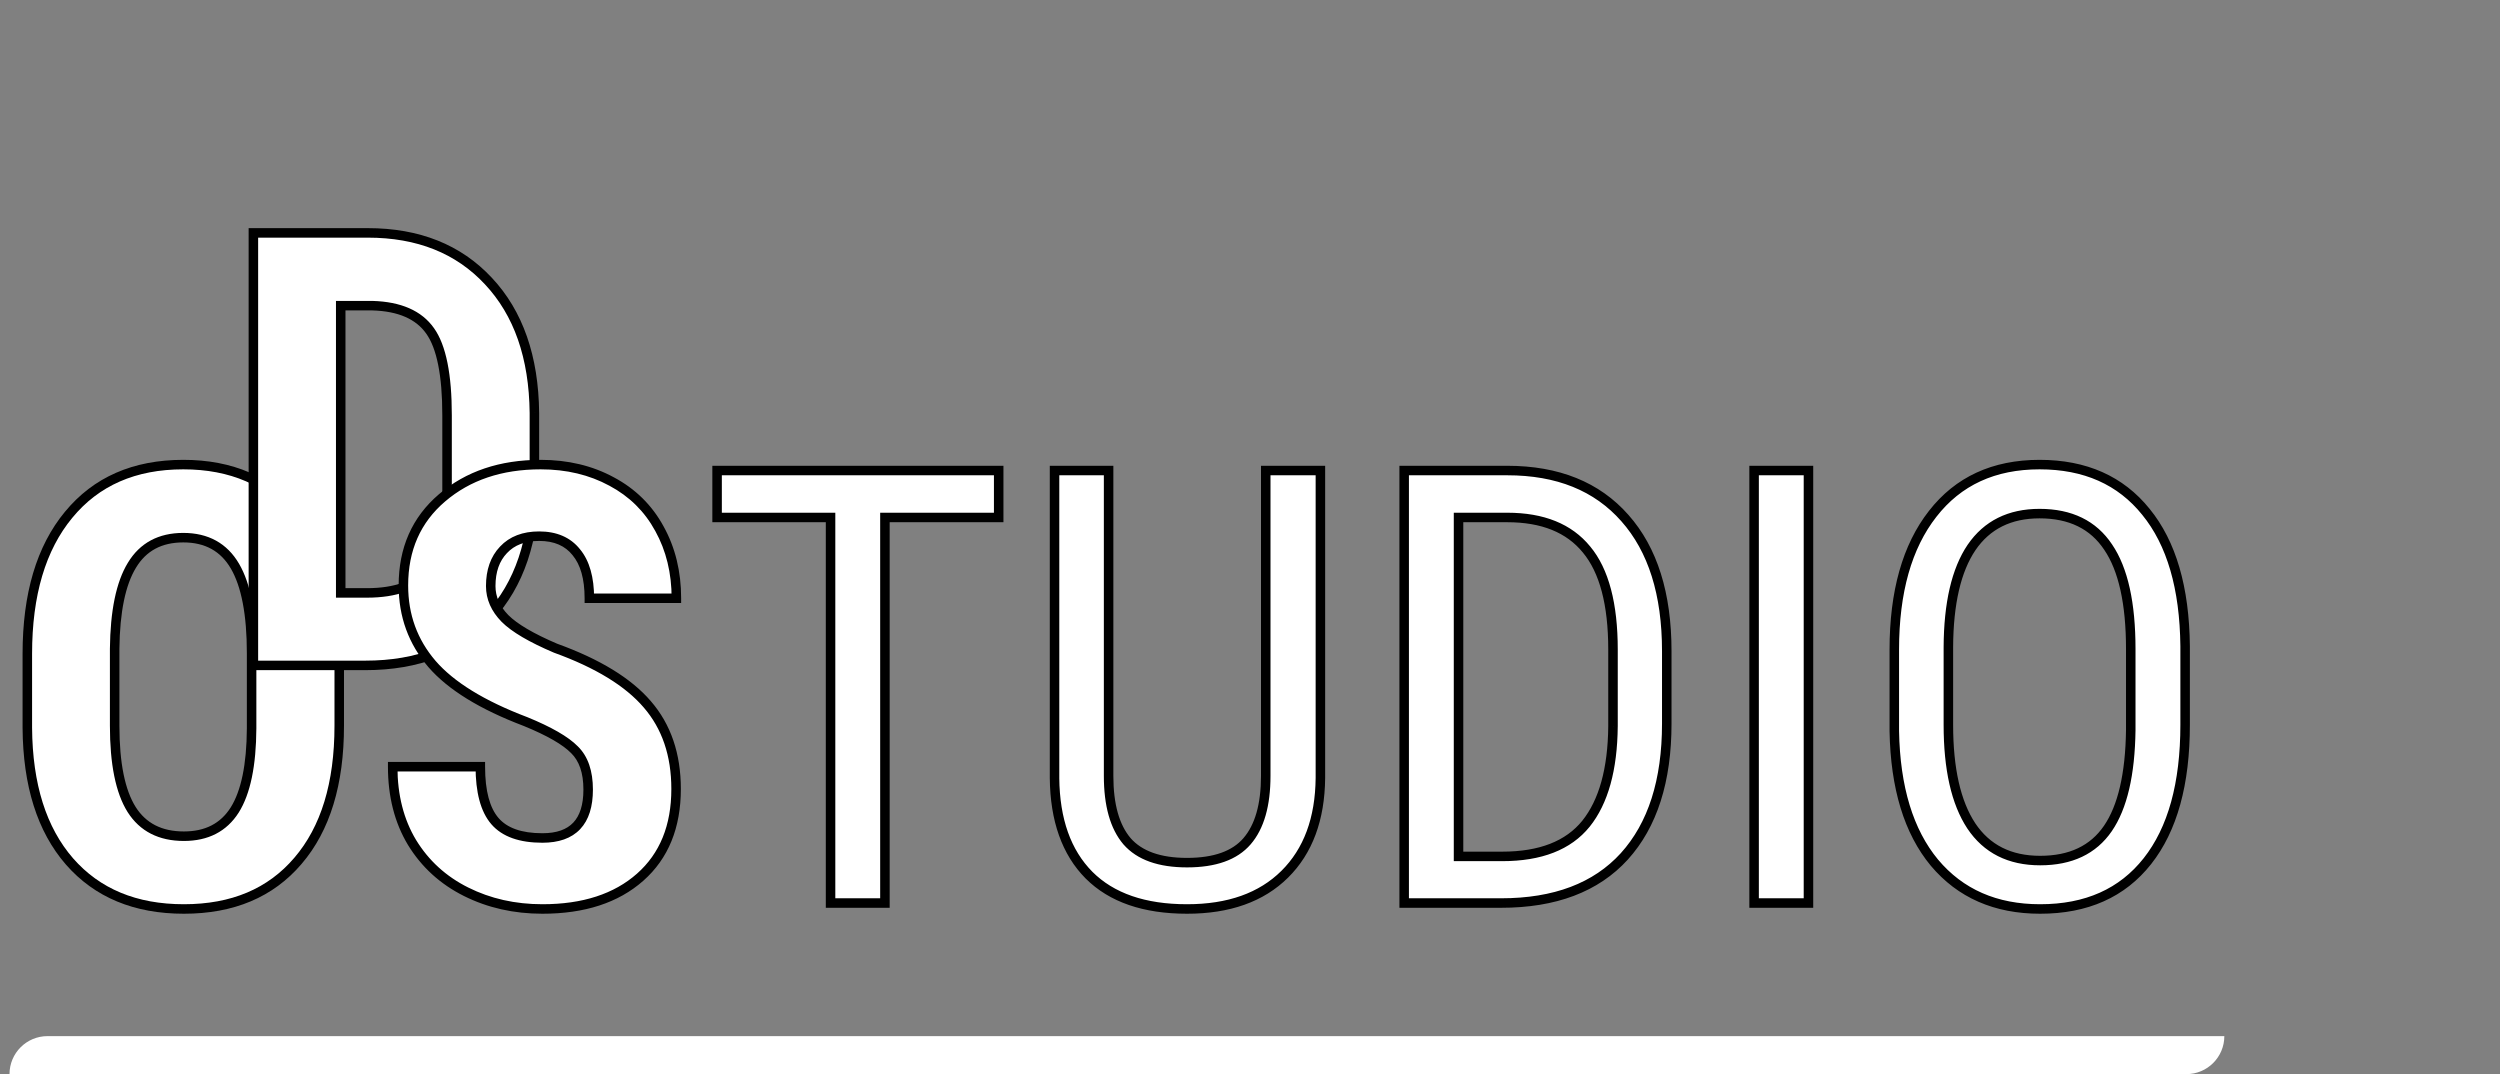 <svg width="263" height="113" viewBox="0 0 263 113" fill="none" xmlns="http://www.w3.org/2000/svg">
<rect x="0" y="0" width="263" height="113" fill="#808080" stroke="none"/>
<path d="M35.688 76.344C35.688 82.448 34.24 87.188 31.344 90.562C28.469 93.938 24.469 95.625 19.344 95.625C14.24 95.625 10.229 93.958 7.312 90.625C4.396 87.271 2.917 82.583 2.875 76.562V68.781C2.875 62.531 4.323 57.656 7.219 54.156C10.115 50.635 14.135 48.875 19.281 48.875C24.344 48.875 28.333 50.604 31.25 54.062C34.167 57.5 35.646 62.333 35.688 68.562V76.344ZM26.469 68.719C26.469 64.615 25.885 61.562 24.719 59.562C23.552 57.562 21.74 56.562 19.281 56.562C16.844 56.562 15.042 57.531 13.875 59.469C12.708 61.385 12.104 64.312 12.062 68.25V76.344C12.062 80.323 12.656 83.26 13.844 85.156C15.031 87.031 16.865 87.969 19.344 87.969C21.74 87.969 23.521 87.052 24.688 85.219C25.854 83.365 26.448 80.5 26.469 76.625V68.719Z" fill="white"/>
<path d="M31.344 90.562L30.964 90.237L30.963 90.238L31.344 90.562ZM7.312 90.625L6.935 90.953L6.936 90.954L7.312 90.625ZM2.875 76.562H2.375L2.375 76.566L2.875 76.562ZM7.219 54.156L7.604 54.475L7.605 54.474L7.219 54.156ZM31.25 54.062L30.868 54.385L30.869 54.386L31.25 54.062ZM35.688 68.562H36.188L36.188 68.559L35.688 68.562ZM13.875 59.469L14.302 59.729L14.303 59.727L13.875 59.469ZM12.062 68.25L11.562 68.245V68.25H12.062ZM13.844 85.156L13.42 85.422L13.421 85.424L13.844 85.156ZM24.688 85.219L25.109 85.487L25.111 85.485L24.688 85.219ZM26.469 76.625L26.969 76.628V76.625H26.469ZM35.188 76.344C35.188 82.373 33.758 86.981 30.964 90.237L31.723 90.888C34.722 87.394 36.188 82.523 36.188 76.344H35.188ZM30.963 90.238C28.198 93.484 24.348 95.125 19.344 95.125V96.125C24.59 96.125 28.739 94.391 31.724 90.887L30.963 90.238ZM19.344 95.125C14.359 95.125 10.496 93.504 7.689 90.296L6.936 90.954C9.963 94.413 14.12 96.125 19.344 96.125V95.125ZM7.69 90.297C4.875 87.06 3.416 82.503 3.375 76.559L2.375 76.566C2.417 82.664 3.916 87.481 6.935 90.953L7.69 90.297ZM3.375 76.562V68.781H2.375V76.562H3.375ZM3.375 68.781C3.375 62.604 4.806 57.857 7.604 54.475L6.834 53.837C3.84 57.456 2.375 62.458 2.375 68.781H3.375ZM7.605 54.474C10.393 51.084 14.263 49.375 19.281 49.375V48.375C14.008 48.375 9.836 50.187 6.833 53.839L7.605 54.474ZM19.281 49.375C24.216 49.375 28.058 51.053 30.868 54.385L31.632 53.74C28.608 50.155 24.471 48.375 19.281 48.375V49.375ZM30.869 54.386C33.685 57.705 35.146 62.41 35.188 68.566L36.188 68.559C36.145 62.257 34.648 57.295 31.631 53.739L30.869 54.386ZM35.188 68.562V76.344H36.188V68.562H35.188ZM26.969 68.719C26.969 64.585 26.384 61.426 25.151 59.311L24.287 59.814C25.386 61.699 25.969 64.644 25.969 68.719H26.969ZM25.151 59.311C23.888 57.146 21.904 56.062 19.281 56.062V57.062C21.575 57.062 23.216 57.979 24.287 59.814L25.151 59.311ZM19.281 56.062C16.685 56.062 14.712 57.109 13.447 59.211L14.303 59.727C15.371 57.953 17.003 57.062 19.281 57.062V56.062ZM13.448 59.209C12.211 61.24 11.604 64.276 11.562 68.245L12.562 68.255C12.604 64.349 13.206 61.53 14.302 59.729L13.448 59.209ZM11.562 68.25V76.344H12.562V68.25H11.562ZM11.562 76.344C11.562 80.353 12.157 83.406 13.42 85.422L14.268 84.891C13.155 83.115 12.562 80.293 12.562 76.344H11.562ZM13.421 85.424C14.713 87.463 16.717 88.469 19.344 88.469V87.469C17.012 87.469 15.35 86.6 14.266 84.889L13.421 85.424ZM19.344 88.469C21.89 88.469 23.84 87.481 25.109 85.487L24.266 84.95C23.201 86.623 21.59 87.469 19.344 87.469V88.469ZM25.111 85.485C26.352 83.512 26.948 80.534 26.969 76.628L25.969 76.622C25.948 80.466 25.356 83.217 24.264 84.953L25.111 85.485ZM26.969 76.625V68.719H25.969V76.625H26.969Z" fill="black"/>
<path d="M26.656 70V24.5H38.688C44 24.5 48.229 26.188 51.375 29.562C54.542 32.938 56.156 37.562 56.219 43.438V50.812C56.219 56.792 54.635 61.49 51.469 64.906C48.323 68.302 43.979 70 38.438 70H26.656ZM35.844 32.156V62.375H38.594C41.656 62.375 43.812 61.573 45.062 59.969C46.312 58.344 46.969 55.552 47.031 51.594V43.688C47.031 39.438 46.438 36.479 45.25 34.812C44.062 33.125 42.042 32.24 39.188 32.156H35.844Z" fill="white"/>
<path d="M26.656 70H26.156V70.5H26.656V70ZM26.656 24.5V24H26.156V24.5H26.656ZM51.375 29.562L51.009 29.903L51.01 29.905L51.375 29.562ZM56.219 43.438H56.719L56.719 43.432L56.219 43.438ZM51.469 64.906L51.102 64.566L51.102 64.567L51.469 64.906ZM35.844 32.156V31.656H35.344V32.156H35.844ZM35.844 62.375H35.344V62.875H35.844V62.375ZM45.062 59.969L45.457 60.276L45.459 60.274L45.062 59.969ZM47.031 51.594L47.531 51.602V51.594H47.031ZM45.25 34.812L44.841 35.1L44.843 35.103L45.25 34.812ZM39.188 32.156L39.202 31.657L39.195 31.656H39.188V32.156ZM27.156 70V24.5H26.156V70H27.156ZM26.656 25H38.688V24H26.656V25ZM38.688 25C43.884 25 47.973 26.646 51.009 29.903L51.741 29.222C48.486 25.729 44.116 24 38.688 24V25ZM51.01 29.905C54.07 33.166 55.657 37.658 55.719 43.443L56.719 43.432C56.655 37.467 55.013 32.709 51.74 29.22L51.01 29.905ZM55.719 43.438V50.812H56.719V43.438H55.719ZM55.719 50.812C55.719 56.703 54.161 61.266 51.102 64.566L51.836 65.246C55.11 61.713 56.719 56.881 56.719 50.812H55.719ZM51.102 64.567C48.069 67.84 43.87 69.5 38.438 69.5V70.5C44.089 70.5 48.577 68.764 51.836 65.246L51.102 64.567ZM38.438 69.5H26.656V70.5H38.438V69.5ZM35.344 32.156V62.375H36.344V32.156H35.344ZM35.844 62.875H38.594V61.875H35.844V62.875ZM38.594 62.875C41.73 62.875 44.072 62.053 45.457 60.276L44.668 59.661C43.553 61.092 41.582 61.875 38.594 61.875V62.875ZM45.459 60.274C46.812 58.514 47.468 55.582 47.531 51.602L46.531 51.586C46.469 55.522 45.813 58.173 44.666 59.664L45.459 60.274ZM47.531 51.594V43.688H46.531V51.594H47.531ZM47.531 43.688C47.531 39.425 46.942 36.326 45.657 34.522L44.843 35.103C45.933 36.632 46.531 39.45 46.531 43.688H47.531ZM45.659 34.525C44.349 32.663 42.149 31.742 39.202 31.657L39.173 32.656C41.934 32.737 43.776 33.587 44.841 35.1L45.659 34.525ZM39.188 31.656H35.844V32.656H39.188V31.656Z" fill="black"/>
<path d="M61.875 83.062C61.875 81.208 61.396 79.812 60.438 78.875C59.5 77.917 57.781 76.927 55.281 75.906C50.719 74.177 47.438 72.156 45.438 69.844C43.438 67.51 42.438 64.76 42.438 61.594C42.438 57.76 43.792 54.688 46.5 52.375C49.229 50.042 52.688 48.875 56.875 48.875C59.667 48.875 62.156 49.469 64.344 50.656C66.531 51.823 68.208 53.479 69.375 55.625C70.562 57.771 71.156 60.208 71.156 62.938H62C62 60.812 61.542 59.198 60.625 58.094C59.729 56.969 58.427 56.406 56.719 56.406C55.115 56.406 53.865 56.885 52.969 57.844C52.073 58.781 51.625 60.052 51.625 61.656C51.625 62.906 52.125 64.042 53.125 65.062C54.125 66.062 55.896 67.104 58.438 68.188C62.875 69.792 66.094 71.76 68.094 74.094C70.115 76.427 71.125 79.396 71.125 83C71.125 86.958 69.865 90.052 67.344 92.281C64.823 94.51 61.396 95.625 57.062 95.625C54.125 95.625 51.448 95.021 49.031 93.812C46.615 92.604 44.719 90.875 43.344 88.625C41.99 86.375 41.312 83.719 41.312 80.656H50.531C50.531 83.281 51.042 85.188 52.062 86.375C53.083 87.562 54.75 88.156 57.062 88.156C60.271 88.156 61.875 86.458 61.875 83.062ZM105.062 54.438H93.094V95H87.375V54.438H75.438V49.5H105.062V54.438ZM138.906 49.5V81.844C138.865 86.156 137.615 89.531 135.156 91.969C132.698 94.406 129.271 95.625 124.875 95.625C120.375 95.625 116.938 94.438 114.562 92.062C112.188 89.667 110.979 86.26 110.938 81.844V49.5H116.625V81.625C116.625 84.688 117.271 86.979 118.562 88.5C119.875 90 121.979 90.75 124.875 90.75C127.792 90.75 129.896 90 131.188 88.5C132.5 86.979 133.156 84.688 133.156 81.625V49.5H138.906ZM147.719 95V49.5H158.562C163.875 49.5 168 51.167 170.938 54.5C173.875 57.812 175.344 62.479 175.344 68.5V76.125C175.344 82.146 173.854 86.802 170.875 90.094C167.896 93.365 163.573 95 157.906 95H147.719ZM153.438 54.438V90.094H158.031C162.052 90.094 164.99 88.948 166.844 86.656C168.698 84.344 169.646 80.927 169.688 76.406V68.344C169.688 63.552 168.76 60.042 166.906 57.812C165.073 55.562 162.292 54.438 158.562 54.438H153.438ZM190.25 95H184.531V49.5H190.25V95ZM229.875 76.25C229.875 82.458 228.552 87.24 225.906 90.594C223.26 93.948 219.5 95.625 214.625 95.625C209.938 95.625 206.229 94 203.5 90.75C200.792 87.479 199.385 82.865 199.281 76.906V68.344C199.281 62.26 200.625 57.5 203.312 54.062C206 50.604 209.75 48.875 214.562 48.875C219.354 48.875 223.083 50.531 225.75 53.844C228.438 57.135 229.812 61.844 229.875 67.969V76.25ZM224.156 68.281C224.156 63.469 223.365 59.896 221.781 57.562C220.219 55.208 217.812 54.031 214.562 54.031C211.417 54.031 209.031 55.219 207.406 57.594C205.802 59.969 204.99 63.469 204.969 68.094V76.25C204.969 80.896 205.771 84.438 207.375 86.875C209 89.312 211.417 90.531 214.625 90.531C217.833 90.531 220.208 89.406 221.75 87.156C223.292 84.906 224.094 81.458 224.156 76.812V68.281Z" fill="white"/>
<path d="M60.438 78.875L60.08 79.225L60.088 79.232L60.438 78.875ZM55.281 75.906L55.47 75.443L55.458 75.439L55.281 75.906ZM45.438 69.844L45.058 70.169L45.059 70.171L45.438 69.844ZM46.5 52.375L46.825 52.755L46.825 52.755L46.5 52.375ZM64.344 50.656L64.105 51.096L64.109 51.097L64.344 50.656ZM69.375 55.625L68.936 55.864L68.938 55.867L69.375 55.625ZM71.156 62.938V63.438H71.656V62.938H71.156ZM62 62.938H61.5V63.438H62V62.938ZM60.625 58.094L60.234 58.405L60.24 58.413L60.625 58.094ZM52.969 57.844L53.33 58.189L53.334 58.185L52.969 57.844ZM53.125 65.062L52.768 65.412L52.771 65.416L53.125 65.062ZM58.438 68.188L58.242 68.647L58.254 68.653L58.267 68.658L58.438 68.188ZM68.094 74.094L67.714 74.419L67.716 74.421L68.094 74.094ZM43.344 88.625L42.915 88.883L42.917 88.886L43.344 88.625ZM41.312 80.656V80.156H40.812V80.656H41.312ZM50.531 80.656H51.031V80.156H50.531V80.656ZM62.375 83.062C62.375 81.126 61.874 79.581 60.787 78.518L60.088 79.232C60.918 80.044 61.375 81.29 61.375 83.062H62.375ZM60.795 78.525C59.782 77.49 57.982 76.469 55.47 75.443L55.092 76.369C57.58 77.385 59.218 78.343 60.08 79.225L60.795 78.525ZM55.458 75.439C50.932 73.723 47.738 71.74 45.816 69.517L45.059 70.171C47.137 72.573 50.505 74.631 55.104 76.374L55.458 75.439ZM45.817 69.518C43.897 67.279 42.938 64.645 42.938 61.594H41.938C41.938 64.876 42.978 67.742 45.058 70.169L45.817 69.518ZM42.938 61.594C42.938 57.894 44.237 54.965 46.825 52.755L46.175 51.995C43.346 54.41 41.938 57.627 41.938 61.594H42.938ZM46.825 52.755C49.449 50.512 52.786 49.375 56.875 49.375V48.375C52.589 48.375 49.01 49.572 46.175 51.995L46.825 52.755ZM56.875 49.375C59.594 49.375 61.999 49.953 64.105 51.096L64.582 50.217C62.313 48.985 59.74 48.375 56.875 48.375V49.375ZM64.109 51.097C66.211 52.219 67.817 53.805 68.936 55.864L69.814 55.386C68.6 53.153 66.852 51.427 64.579 50.215L64.109 51.097ZM68.938 55.867C70.079 57.931 70.656 60.283 70.656 62.938H71.656C71.656 60.133 71.046 57.611 69.812 55.383L68.938 55.867ZM71.156 62.438H62V63.438H71.156V62.438ZM62.5 62.938C62.5 60.75 62.029 59.003 61.01 57.774L60.24 58.413C61.054 59.393 61.5 60.875 61.5 62.938H62.5ZM61.016 57.782C60.007 56.515 58.547 55.906 56.719 55.906V56.906C58.307 56.906 59.451 57.422 60.234 58.405L61.016 57.782ZM56.719 55.906C55.009 55.906 53.614 56.421 52.603 57.502L53.334 58.185C54.115 57.35 55.22 56.906 56.719 56.906V55.906ZM52.607 57.498C51.603 58.55 51.125 59.956 51.125 61.656H52.125C52.125 60.149 52.543 59.013 53.33 58.189L52.607 57.498ZM51.125 61.656C51.125 63.056 51.691 64.313 52.768 65.412L53.482 64.713C52.559 63.771 52.125 62.756 52.125 61.656H51.125ZM52.771 65.416C53.842 66.486 55.686 67.558 58.242 68.647L58.633 67.728C56.105 66.65 54.408 65.639 53.479 64.709L52.771 65.416ZM58.267 68.658C62.664 70.247 65.793 72.177 67.714 74.419L68.473 73.768C66.395 71.343 63.086 69.336 58.608 67.717L58.267 68.658ZM67.716 74.421C69.645 76.649 70.625 79.495 70.625 83H71.625C71.625 79.297 70.584 76.206 68.472 73.766L67.716 74.421ZM70.625 83C70.625 86.843 69.407 89.789 67.013 91.907L67.675 92.656C70.322 90.315 71.625 87.074 71.625 83H70.625ZM67.013 91.907C64.607 94.034 61.31 95.125 57.062 95.125V96.125C61.482 96.125 65.039 94.987 67.675 92.656L67.013 91.907ZM57.062 95.125C54.196 95.125 51.596 94.536 49.255 93.365L48.808 94.26C51.3 95.506 54.054 96.125 57.062 96.125V95.125ZM49.255 93.365C46.92 92.198 45.095 90.532 43.77 88.364L42.917 88.886C44.342 91.218 46.309 93.011 48.808 94.26L49.255 93.365ZM43.772 88.367C42.472 86.207 41.812 83.643 41.812 80.656H40.812C40.812 83.794 41.507 86.543 42.915 88.883L43.772 88.367ZM41.312 81.156H50.531V80.156H41.312V81.156ZM50.031 80.656C50.031 83.326 50.547 85.379 51.683 86.701L52.442 86.049C51.537 84.996 51.031 83.236 51.031 80.656H50.031ZM51.683 86.701C52.837 88.043 54.675 88.656 57.062 88.656V87.656C54.825 87.656 53.33 87.082 52.442 86.049L51.683 86.701ZM57.062 88.656C58.751 88.656 60.108 88.208 61.035 87.226C61.958 86.25 62.375 84.831 62.375 83.062H61.375C61.375 84.69 60.99 85.818 60.308 86.539C59.632 87.255 58.582 87.656 57.062 87.656V88.656ZM105.062 54.438V54.938H105.562V54.438H105.062ZM93.094 54.438V53.938H92.594V54.438H93.094ZM93.094 95V95.5H93.594V95H93.094ZM87.375 95H86.875V95.5H87.375V95ZM87.375 54.438H87.875V53.938H87.375V54.438ZM75.438 54.438H74.938V54.938H75.438V54.438ZM75.438 49.5V49H74.938V49.5H75.438ZM105.062 49.5H105.562V49H105.062V49.5ZM105.062 53.938H93.094V54.938H105.062V53.938ZM92.594 54.438V95H93.594V54.438H92.594ZM93.094 94.5H87.375V95.5H93.094V94.5ZM87.875 95V54.438H86.875V95H87.875ZM87.375 53.938H75.438V54.938H87.375V53.938ZM75.938 54.438V49.5H74.938V54.438H75.938ZM75.438 50H105.062V49H75.438V50ZM104.562 49.5V54.438H105.562V49.5H104.562ZM138.906 49.5H139.406V49H138.906V49.5ZM138.906 81.844L139.406 81.849V81.844H138.906ZM114.562 92.062L114.207 92.415L114.209 92.416L114.562 92.062ZM110.938 81.844L110.437 81.844L110.438 81.849L110.938 81.844ZM110.938 49.5V49H110.438V49.5H110.938ZM116.625 49.5H117.125V49H116.625V49.5ZM118.562 88.5L118.181 88.824L118.186 88.829L118.562 88.5ZM131.188 88.5L130.809 88.173L130.809 88.174L131.188 88.5ZM133.156 49.5V49H132.656V49.5H133.156ZM138.406 49.5V81.844H139.406V49.5H138.406ZM138.406 81.839C138.366 86.054 137.147 89.29 134.804 91.614L135.508 92.324C138.082 89.772 139.364 86.259 139.406 81.849L138.406 81.839ZM134.804 91.614C132.463 93.935 129.176 95.125 124.875 95.125V96.125C129.365 96.125 132.933 94.877 135.508 92.324L134.804 91.614ZM124.875 95.125C120.461 95.125 117.169 93.962 114.916 91.709L114.209 92.416C116.706 94.913 120.289 96.125 124.875 96.125V95.125ZM114.918 91.71C112.66 89.433 111.478 86.167 111.437 81.839L110.438 81.849C110.48 86.354 111.715 89.9 114.207 92.415L114.918 91.71ZM111.438 81.844V49.5H110.438V81.844H111.438ZM110.938 50H116.625V49H110.938V50ZM116.125 49.5V81.625H117.125V49.5H116.125ZM116.125 81.625C116.125 84.745 116.781 87.175 118.181 88.824L118.944 88.176C117.76 86.783 117.125 84.63 117.125 81.625H116.125ZM118.186 88.829C119.63 90.48 121.902 91.25 124.875 91.25V90.25C122.057 90.25 120.12 89.52 118.939 88.171L118.186 88.829ZM124.875 91.25C127.867 91.25 130.142 90.481 131.566 88.826L130.809 88.174C129.65 89.519 127.716 90.25 124.875 90.25V91.25ZM131.566 88.827C132.989 87.178 133.656 84.747 133.656 81.625H132.656C132.656 84.628 132.011 86.781 130.809 88.173L131.566 88.827ZM133.656 81.625V49.5H132.656V81.625H133.656ZM133.156 50H138.906V49H133.156V50ZM147.719 95H147.219V95.5H147.719V95ZM147.719 49.5V49H147.219V49.5H147.719ZM170.938 54.5L170.562 54.831L170.563 54.832L170.938 54.5ZM170.875 90.094L171.245 90.43L171.246 90.429L170.875 90.094ZM153.438 54.438V53.938H152.938V54.438H153.438ZM153.438 90.094H152.938V90.594H153.438V90.094ZM166.844 86.656L167.232 86.971L167.234 86.969L166.844 86.656ZM169.688 76.406L170.188 76.411V76.406H169.688ZM166.906 57.812L166.519 58.128L166.522 58.132L166.906 57.812ZM148.219 95V49.5H147.219V95H148.219ZM147.719 50H158.562V49H147.719V50ZM158.562 50C163.762 50 167.738 51.626 170.562 54.831L171.313 54.169C168.262 50.707 163.988 49 158.562 49V50ZM170.563 54.832C173.395 58.024 174.844 62.557 174.844 68.5H175.844C175.844 62.401 174.355 57.601 171.312 54.168L170.563 54.832ZM174.844 68.5V76.125H175.844V68.5H174.844ZM174.844 76.125C174.844 82.067 173.374 86.587 170.504 89.758L171.246 90.429C174.334 87.017 175.844 82.225 175.844 76.125H174.844ZM170.505 89.757C167.646 92.896 163.474 94.5 157.906 94.5V95.5C163.672 95.5 168.146 93.833 171.245 90.43L170.505 89.757ZM157.906 94.5H147.719V95.5H157.906V94.5ZM152.938 54.438V90.094H153.938V54.438H152.938ZM153.438 90.594H158.031V89.594H153.438V90.594ZM158.031 90.594C162.145 90.594 165.252 89.419 167.232 86.971L166.455 86.342C164.727 88.477 161.959 89.594 158.031 89.594V90.594ZM167.234 86.969C169.187 84.534 170.145 80.988 170.187 76.411L169.188 76.402C169.146 80.866 168.209 84.154 166.454 86.344L167.234 86.969ZM170.188 76.406V68.344H169.188V76.406H170.188ZM170.188 68.344C170.188 63.506 169.255 59.854 167.291 57.493L166.522 58.132C168.266 60.229 169.188 63.598 169.188 68.344H170.188ZM167.294 57.497C165.34 55.098 162.396 53.938 158.562 53.938V54.938C162.188 54.938 164.806 56.027 166.519 58.128L167.294 57.497ZM158.562 53.938H153.438V54.938H158.562V53.938ZM190.25 95V95.5H190.75V95H190.25ZM184.531 95H184.031V95.5H184.531V95ZM184.531 49.5V49H184.031V49.5H184.531ZM190.25 49.5H190.75V49H190.25V49.5ZM190.25 94.5H184.531V95.5H190.25V94.5ZM185.031 95V49.5H184.031V95H185.031ZM184.531 50H190.25V49H184.531V50ZM189.75 49.5V95H190.75V49.5H189.75ZM225.906 90.594L225.514 90.284L225.906 90.594ZM203.5 90.75L203.115 91.069L203.117 91.072L203.5 90.75ZM199.281 76.906H198.781L198.781 76.915L199.281 76.906ZM203.312 54.062L203.706 54.37L203.707 54.369L203.312 54.062ZM225.75 53.844L225.361 54.157L225.363 54.16L225.75 53.844ZM229.875 67.969H230.375L230.375 67.964L229.875 67.969ZM221.781 57.562L221.365 57.839L221.368 57.843L221.781 57.562ZM207.406 57.594L206.994 57.311L206.992 57.314L207.406 57.594ZM204.969 68.094L204.469 68.091V68.094H204.969ZM207.375 86.875L206.957 87.15L206.959 87.152L207.375 86.875ZM224.156 76.812L224.656 76.819V76.812H224.156ZM229.375 76.25C229.375 82.395 228.065 87.05 225.514 90.284L226.299 90.903C229.04 87.429 230.375 82.521 230.375 76.25H229.375ZM225.514 90.284C222.977 93.5 219.371 95.125 214.625 95.125V96.125C219.629 96.125 223.544 94.396 226.299 90.903L225.514 90.284ZM214.625 95.125C210.068 95.125 206.506 93.553 203.883 90.428L203.117 91.072C205.952 94.447 209.807 96.125 214.625 96.125V95.125ZM203.885 90.431C201.273 87.277 199.884 82.787 199.781 76.897L198.781 76.915C198.887 82.942 200.31 87.681 203.115 91.069L203.885 90.431ZM199.781 76.906V68.344H198.781V76.906H199.781ZM199.781 68.344C199.781 62.329 201.11 57.691 203.706 54.37L202.919 53.755C200.14 57.309 198.781 62.192 198.781 68.344H199.781ZM203.707 54.369C206.29 51.046 209.887 49.375 214.562 49.375V48.375C209.613 48.375 205.71 50.162 202.918 53.756L203.707 54.369ZM214.562 49.375C219.225 49.375 222.802 50.979 225.361 54.157L226.139 53.53C223.365 50.084 219.484 48.375 214.562 48.375V49.375ZM225.363 54.16C227.953 57.332 229.313 61.914 229.375 67.974L230.375 67.964C230.312 61.774 228.922 56.939 226.137 53.528L225.363 54.16ZM229.375 67.969V76.25H230.375V67.969H229.375ZM224.656 68.281C224.656 63.432 223.862 59.738 222.195 57.282L221.368 57.843C222.867 60.054 223.656 63.506 223.656 68.281H224.656ZM222.198 57.286C220.528 54.77 217.951 53.531 214.562 53.531V54.531C217.674 54.531 219.91 55.647 221.365 57.839L222.198 57.286ZM214.562 53.531C211.27 53.531 208.722 54.786 206.994 57.311L207.819 57.876C209.341 55.652 211.564 54.531 214.562 54.531V53.531ZM206.992 57.314C205.308 59.807 204.49 63.423 204.469 68.091L205.469 68.096C205.489 63.515 206.296 60.13 207.821 57.874L206.992 57.314ZM204.469 68.094V76.25H205.469V68.094H204.469ZM204.469 76.25C204.469 80.941 205.276 84.596 206.957 87.15L207.793 86.6C206.265 84.279 205.469 80.851 205.469 76.25H204.469ZM206.959 87.152C208.687 89.744 211.268 91.031 214.625 91.031V90.031C211.565 90.031 209.313 88.881 207.791 86.598L206.959 87.152ZM214.625 91.031C217.965 91.031 220.51 89.85 222.162 87.439L221.338 86.874C219.907 88.962 217.702 90.031 214.625 90.031V91.031ZM222.162 87.439C223.787 85.068 224.593 81.502 224.656 76.819L223.656 76.806C223.594 81.415 222.797 84.744 221.338 86.874L222.162 87.439ZM224.656 76.812V68.281H223.656V76.812H224.656Z" fill="black"/>
<path d="M1 113C1 110.791 2.791 109 5 109H234V109C234 111.209 232.209 113 230 113H1V113Z" fill="white"/>
</svg>
